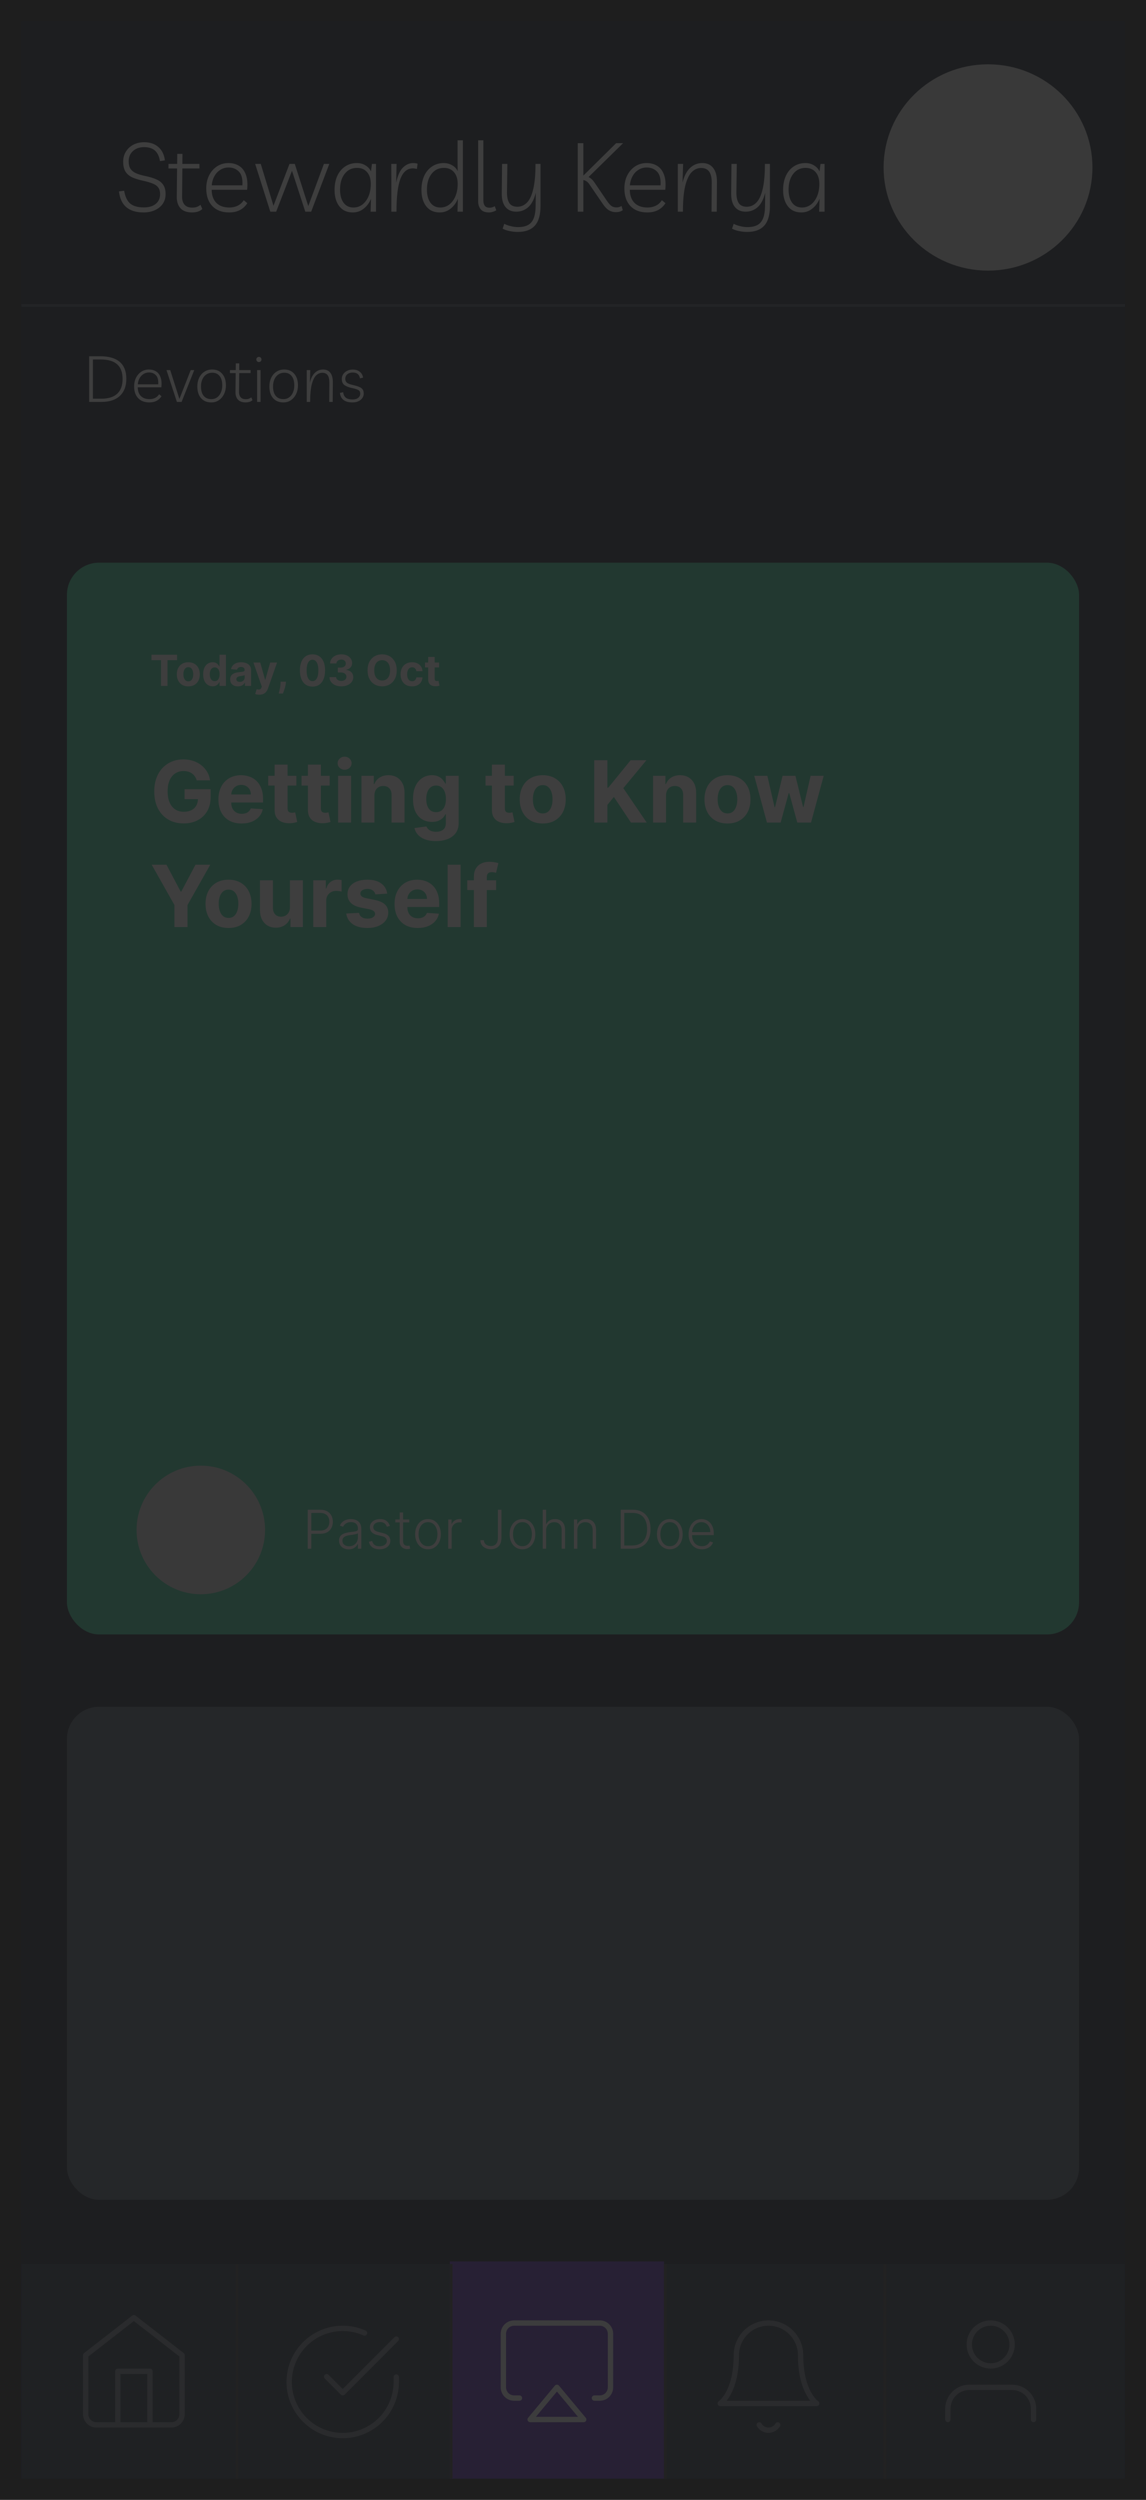 <svg width="428" height="933" viewBox="0 0 428 933" fill="none" xmlns="http://www.w3.org/2000/svg">
<rect width="428" height="933" fill="#1E1E1E"/>
<g clip-path="url(#clip0_0_1)" filter="url(#filter0_f_0_1)">
<rect width="412" height="917" transform="translate(8 8)" fill="#111827"/>
<rect x="8" y="845" width="412" height="80" fill="#1F2937"/>
<rect x="168" y="844" width="80" height="81" fill="#5B21B6"/>
<line x1="330.5" y1="845" x2="330.5" y2="925" stroke="#353535"/>
<line x1="168.5" y1="845" x2="168.5" y2="925" stroke="#353535"/>
<line x1="248.5" y1="845" x2="248.5" y2="925" stroke="#353535"/>
<line x1="88.5" y1="845" x2="88.5" y2="925" stroke="#353535"/>
<path d="M32 879L50 865L68 879V901C68 902.061 67.579 903.078 66.828 903.828C66.078 904.579 65.061 905 64 905H36C34.939 905 33.922 904.579 33.172 903.828C32.421 903.078 32 902.061 32 901V879Z" stroke="#6B7280" stroke-width="2" stroke-linecap="round" stroke-linejoin="round"/>
<path d="M44 905V885H56V905" stroke="#6B7280" stroke-width="2" stroke-linecap="round" stroke-linejoin="round"/>
<path d="M194 895H192C190.939 895 189.922 894.579 189.172 893.828C188.421 893.078 188 892.061 188 891V871C188 869.939 188.421 868.922 189.172 868.172C189.922 867.421 190.939 867 192 867H224C225.061 867 226.078 867.421 226.828 868.172C227.579 868.922 228 869.939 228 871V891C228 892.061 227.579 893.078 226.828 893.828C226.078 894.579 225.061 895 224 895H222" stroke="#F3F4F6" stroke-width="2" stroke-linecap="round" stroke-linejoin="round"/>
<path d="M208 891L218 903H198L208 891Z" stroke="#F3F4F6" stroke-width="2" stroke-linecap="round" stroke-linejoin="round"/>
<path d="M386 903V899C386 896.878 385.157 894.843 383.657 893.343C382.157 891.843 380.122 891 378 891H362C359.878 891 357.843 891.843 356.343 893.343C354.843 894.843 354 896.878 354 899V903" stroke="#6B7280" stroke-width="2" stroke-linecap="round" stroke-linejoin="round"/>
<path d="M370 883C374.418 883 378 879.418 378 875C378 870.582 374.418 867 370 867C365.582 867 362 870.582 362 875C362 879.418 365.582 883 370 883Z" stroke="#6B7280" stroke-width="2" stroke-linecap="round" stroke-linejoin="round"/>
<path d="M148 887.16V889C147.998 893.313 146.601 897.509 144.019 900.964C141.436 904.418 137.807 906.945 133.671 908.168C129.535 909.391 125.115 909.244 121.069 907.749C117.023 906.255 113.569 903.492 111.222 899.874C108.875 896.256 107.76 891.976 108.043 887.673C108.327 883.369 109.994 879.273 112.797 875.994C115.599 872.716 119.386 870.431 123.592 869.48C127.799 868.53 132.201 868.965 136.14 870.72" stroke="#6B7280" stroke-width="2" stroke-linecap="round" stroke-linejoin="round"/>
<path d="M148 873L128 893.02L122 887.02" stroke="#6B7280" stroke-width="2" stroke-linecap="round" stroke-linejoin="round"/>
<ellipse cx="369" cy="62.5" rx="39" ry="38.5" fill="#D9D9D9"/>
<path d="M53.599 79.288C50.887 79.288 48.751 78.64 47.191 77.344C45.655 76.048 44.731 74.08 44.419 71.44L46.363 71.188C46.747 73.42 47.503 75.016 48.631 75.976C49.783 76.936 51.487 77.416 53.743 77.416C55.615 77.416 57.091 76.972 58.171 76.084C59.251 75.196 59.791 73.984 59.791 72.448C59.791 71.416 59.563 70.6 59.107 70C58.675 69.376 57.991 68.884 57.055 68.524C56.143 68.14 54.979 67.792 53.563 67.48C52.075 67.168 50.755 66.772 49.603 66.292C48.475 65.812 47.587 65.104 46.939 64.168C46.315 63.232 46.003 61.948 46.003 60.316C46.003 58.924 46.339 57.688 47.011 56.608C47.683 55.504 48.607 54.64 49.783 54.016C50.983 53.392 52.339 53.08 53.851 53.08C56.011 53.08 57.763 53.668 59.107 54.844C60.475 55.996 61.303 57.664 61.591 59.848L59.755 60.136C59.443 58.336 58.807 57.016 57.847 56.176C56.887 55.336 55.543 54.916 53.815 54.916C52.087 54.916 50.695 55.408 49.639 56.392C48.583 57.352 48.055 58.636 48.055 60.244C48.055 61.396 48.283 62.32 48.739 63.016C49.219 63.712 49.915 64.264 50.827 64.672C51.763 65.08 52.903 65.416 54.247 65.68C55.951 66.04 57.355 66.472 58.459 66.976C59.587 67.48 60.427 68.164 60.979 69.028C61.555 69.868 61.843 71.008 61.843 72.448C61.843 73.816 61.495 75.016 60.799 76.048C60.103 77.056 59.131 77.848 57.883 78.424C56.659 79 55.231 79.288 53.599 79.288ZM71.746 79.288C69.802 79.288 68.35 78.76 67.39 77.704C66.454 76.648 65.998 75.244 66.022 73.492L66.13 62.872H62.926V61.18H66.166L66.202 57.436H68.146L68.11 61.18H74.482V62.872H68.11L68.002 73.348C67.978 74.62 68.278 75.628 68.902 76.372C69.526 77.116 70.498 77.488 71.818 77.488C72.394 77.488 72.922 77.416 73.402 77.272C73.882 77.104 74.374 76.828 74.878 76.444L75.562 77.992C75.106 78.448 74.53 78.784 73.834 79C73.162 79.192 72.466 79.288 71.746 79.288ZM85.597 79.288C82.909 79.288 80.809 78.496 79.297 76.912C77.785 75.328 77.029 73.132 77.029 70.324C77.029 68.476 77.389 66.844 78.109 65.428C78.829 64.012 79.813 62.896 81.061 62.08C82.309 61.264 83.737 60.856 85.345 60.856C86.881 60.856 88.213 61.216 89.341 61.936C90.469 62.656 91.297 63.748 91.825 65.212C92.377 66.676 92.533 68.548 92.293 70.828H79.045C79.093 72.988 79.693 74.632 80.845 75.76C81.997 76.888 83.617 77.452 85.705 77.452C86.785 77.452 87.781 77.236 88.693 76.804C89.629 76.372 90.409 75.676 91.033 74.716L92.365 75.832C91.645 76.96 90.709 77.824 89.557 78.424C88.429 79 87.109 79.288 85.597 79.288ZM85.381 62.512C84.205 62.512 83.161 62.812 82.249 63.412C81.337 63.988 80.605 64.78 80.053 65.788C79.501 66.796 79.177 67.924 79.081 69.172H90.529C90.673 66.796 90.241 65.092 89.233 64.06C88.225 63.028 86.941 62.512 85.381 62.512ZM120.968 61.18H122.984L116.216 79H114.02L109.052 63.736L103.148 79H100.952L95.3 61.18H97.388L102.14 76.804L108.116 61.18H110.096L115.136 76.912L120.968 61.18ZM140.427 61.18V79H138.411L138.555 74.176C137.931 75.712 137.019 76.948 135.819 77.884C134.643 78.82 133.299 79.288 131.787 79.288C130.323 79.288 129.075 78.94 128.043 78.244C127.035 77.524 126.267 76.54 125.739 75.292C125.211 74.02 124.947 72.568 124.947 70.936C124.947 68.944 125.283 67.192 125.955 65.68C126.651 64.168 127.623 62.992 128.871 62.152C130.143 61.288 131.619 60.856 133.299 60.856C134.523 60.856 135.603 61.156 136.539 61.756C137.475 62.332 138.147 63.076 138.555 63.988L138.915 61.18H140.427ZM133.335 62.656C131.415 62.656 129.879 63.4 128.727 64.888C127.575 66.352 126.999 68.308 126.999 70.756C126.999 72.844 127.443 74.488 128.331 75.688C129.219 76.864 130.443 77.452 132.003 77.452C133.251 77.452 134.367 77.08 135.351 76.336C136.335 75.568 137.103 74.524 137.655 73.204C138.207 71.86 138.483 70.348 138.483 68.668C138.483 66.796 138.027 65.332 137.115 64.276C136.203 63.196 134.943 62.656 133.335 62.656ZM155.705 63.052C155.441 62.98 155.189 62.932 154.949 62.908C154.733 62.86 154.481 62.836 154.193 62.836C152.105 62.836 150.557 64.132 149.549 66.724C148.565 69.316 148.073 73.408 148.073 79H146.165V67.588L146.129 61.18H148.109L147.965 68.2C148.517 65.512 149.369 63.616 150.521 62.512C151.673 61.408 152.933 60.856 154.301 60.856C154.613 60.856 154.913 60.88 155.201 60.928C155.513 60.952 155.765 61.012 155.957 61.108L155.705 63.052ZM172.877 52.36V79H170.861L171.005 74.176C170.381 75.712 169.469 76.948 168.269 77.884C167.093 78.82 165.749 79.288 164.237 79.288C162.773 79.288 161.525 78.94 160.493 78.244C159.485 77.524 158.717 76.54 158.189 75.292C157.661 74.02 157.397 72.568 157.397 70.936C157.397 68.944 157.733 67.192 158.405 65.68C159.101 64.168 160.073 62.992 161.321 62.152C162.593 61.288 164.069 60.856 165.749 60.856C166.853 60.856 167.873 61.12 168.809 61.648C169.745 62.152 170.453 62.896 170.933 63.88L170.897 61.18V52.36H172.877ZM165.785 62.656C163.865 62.656 162.329 63.4 161.177 64.888C160.025 66.352 159.449 68.308 159.449 70.756C159.449 72.844 159.893 74.488 160.781 75.688C161.669 76.864 162.893 77.452 164.453 77.452C165.701 77.452 166.817 77.08 167.801 76.336C168.785 75.568 169.553 74.524 170.105 73.204C170.657 71.86 170.933 70.348 170.933 68.668C170.933 66.796 170.477 65.332 169.565 64.276C168.653 63.196 167.393 62.656 165.785 62.656ZM182.646 79.288C181.23 79.288 180.198 78.904 179.55 78.136C178.902 77.368 178.578 76.372 178.578 75.148V52.36H180.522V74.824C180.522 75.664 180.702 76.324 181.062 76.804C181.422 77.284 182.022 77.524 182.862 77.524C183.246 77.524 183.606 77.464 183.942 77.344C184.278 77.224 184.554 77.092 184.77 76.948L185.346 78.46C185.01 78.7 184.59 78.892 184.086 79.036C183.606 79.204 183.126 79.288 182.646 79.288ZM193.374 86.56C192.366 86.56 191.346 86.452 190.314 86.236C189.306 86.044 188.442 85.744 187.722 85.336L188.334 83.536C189.03 83.896 189.834 84.184 190.746 84.4C191.682 84.64 192.594 84.76 193.482 84.76C195.81 84.76 197.466 84.16 198.45 82.96C199.458 81.784 199.986 79.852 200.034 77.164L200.106 71.944C199.482 74.416 198.534 76.216 197.262 77.344C195.99 78.448 194.502 79 192.798 79C191.07 79 189.726 78.412 188.766 77.236C187.83 76.06 187.374 74.392 187.398 72.232L187.506 61.18H189.486L189.342 71.908C189.342 73.612 189.642 74.92 190.242 75.832C190.866 76.72 191.862 77.164 193.23 77.164C194.574 77.164 195.75 76.66 196.758 75.652C197.79 74.644 198.582 72.976 199.134 70.648C199.71 68.296 199.998 65.14 199.998 61.18H201.87V76.876C201.87 80.212 201.162 82.66 199.746 84.22C198.354 85.78 196.23 86.56 193.374 86.56ZM215.779 79V53.44H217.867V65.536L230.107 53.44H232.699L219.811 66.076C220.675 66.484 221.467 67.24 222.187 68.344L226.579 74.824C227.299 75.88 227.911 76.576 228.415 76.912C228.919 77.248 229.543 77.416 230.287 77.416C230.935 77.416 231.547 77.236 232.123 76.876L232.591 78.424C231.943 78.928 231.079 79.18 229.999 79.18C229.063 79.18 228.211 78.952 227.443 78.496C226.675 78.04 225.907 77.248 225.139 76.12L220.063 68.704C219.487 67.864 218.755 67.36 217.867 67.192V79H215.779ZM241.761 79.288C239.073 79.288 236.973 78.496 235.461 76.912C233.949 75.328 233.193 73.132 233.193 70.324C233.193 68.476 233.553 66.844 234.273 65.428C234.993 64.012 235.977 62.896 237.225 62.08C238.473 61.264 239.901 60.856 241.509 60.856C243.045 60.856 244.377 61.216 245.505 61.936C246.633 62.656 247.461 63.748 247.989 65.212C248.541 66.676 248.697 68.548 248.457 70.828H235.209C235.257 72.988 235.857 74.632 237.009 75.76C238.161 76.888 239.781 77.452 241.869 77.452C242.949 77.452 243.945 77.236 244.857 76.804C245.793 76.372 246.573 75.676 247.197 74.716L248.529 75.832C247.809 76.96 246.873 77.824 245.721 78.424C244.593 79 243.273 79.288 241.761 79.288ZM241.545 62.512C240.369 62.512 239.325 62.812 238.413 63.412C237.501 63.988 236.769 64.78 236.217 65.788C235.665 66.796 235.341 67.924 235.245 69.172H246.693C246.837 66.796 246.405 65.092 245.397 64.06C244.389 63.028 243.105 62.512 241.545 62.512ZM253.145 79V61.18H255.125L254.909 68.164C255.509 65.716 256.445 63.892 257.717 62.692C258.989 61.468 260.513 60.856 262.289 60.856C264.065 60.856 265.421 61.468 266.357 62.692C267.317 63.916 267.785 65.692 267.761 68.02L267.689 79H265.745L265.817 68.308C265.841 66.436 265.529 65.032 264.881 64.096C264.233 63.16 263.225 62.692 261.857 62.692C260.537 62.692 259.361 63.208 258.329 64.24C257.321 65.272 256.517 66.976 255.917 69.352C255.341 71.728 255.053 74.944 255.053 79H253.145ZM279.05 86.56C278.042 86.56 277.022 86.452 275.99 86.236C274.982 86.044 274.118 85.744 273.398 85.336L274.01 83.536C274.706 83.896 275.51 84.184 276.422 84.4C277.358 84.64 278.27 84.76 279.158 84.76C281.486 84.76 283.142 84.16 284.126 82.96C285.134 81.784 285.662 79.852 285.71 77.164L285.782 71.944C285.158 74.416 284.21 76.216 282.938 77.344C281.666 78.448 280.178 79 278.474 79C276.746 79 275.402 78.412 274.442 77.236C273.506 76.06 273.05 74.392 273.074 72.232L273.182 61.18H275.162L275.018 71.908C275.018 73.612 275.318 74.92 275.918 75.832C276.542 76.72 277.538 77.164 278.906 77.164C280.25 77.164 281.426 76.66 282.434 75.652C283.466 74.644 284.258 72.976 284.81 70.648C285.386 68.296 285.674 65.14 285.674 61.18H287.546V76.876C287.546 80.212 286.838 82.66 285.422 84.22C284.03 85.78 281.906 86.56 279.05 86.56ZM307.947 61.18V79H305.931L306.075 74.176C305.451 75.712 304.539 76.948 303.339 77.884C302.163 78.82 300.819 79.288 299.307 79.288C297.843 79.288 296.595 78.94 295.563 78.244C294.555 77.524 293.787 76.54 293.259 75.292C292.731 74.02 292.467 72.568 292.467 70.936C292.467 68.944 292.803 67.192 293.475 65.68C294.171 64.168 295.143 62.992 296.391 62.152C297.663 61.288 299.139 60.856 300.819 60.856C302.043 60.856 303.123 61.156 304.059 61.756C304.995 62.332 305.667 63.076 306.075 63.988L306.435 61.18H307.947ZM300.855 62.656C298.935 62.656 297.399 63.4 296.247 64.888C295.095 66.352 294.519 68.308 294.519 70.756C294.519 72.844 294.963 74.488 295.851 75.688C296.739 76.864 297.963 77.452 299.523 77.452C300.771 77.452 301.887 77.08 302.871 76.336C303.855 75.568 304.623 74.524 305.175 73.204C305.727 71.86 306.003 70.348 306.003 68.668C306.003 66.796 305.547 65.332 304.635 64.276C303.723 63.196 302.463 62.656 300.855 62.656Z" fill="white"/>
<path d="M33.306 150V132.96H37.362C43.906 132.96 47.178 135.768 47.178 141.384C47.178 144.12 46.378 146.24 44.778 147.744C43.178 149.248 40.898 150 37.938 150H33.306ZM34.698 148.8H37.842C40.466 148.8 42.442 148.184 43.77 146.952C45.114 145.704 45.786 143.872 45.786 141.456C45.786 139.008 45.114 137.184 43.77 135.984C42.426 134.768 40.362 134.16 37.578 134.16H34.698V148.8ZM55.807 150.192C54.015 150.192 52.615 149.664 51.607 148.608C50.599 147.552 50.095 146.088 50.095 144.216C50.095 142.984 50.335 141.896 50.815 140.952C51.295 140.008 51.951 139.264 52.783 138.72C53.615 138.176 54.567 137.904 55.639 137.904C56.663 137.904 57.551 138.144 58.303 138.624C59.055 139.104 59.607 139.832 59.959 140.808C60.327 141.784 60.431 143.032 60.271 144.552H51.439C51.471 145.992 51.871 147.088 52.639 147.84C53.407 148.592 54.487 148.968 55.879 148.968C56.599 148.968 57.263 148.824 57.871 148.536C58.495 148.248 59.015 147.784 59.431 147.144L60.319 147.888C59.839 148.64 59.215 149.216 58.447 149.616C57.695 150 56.815 150.192 55.807 150.192ZM55.663 139.008C54.879 139.008 54.183 139.208 53.575 139.608C52.967 139.992 52.479 140.52 52.111 141.192C51.743 141.864 51.527 142.616 51.463 143.448H59.095C59.191 141.864 58.903 140.728 58.231 140.04C57.559 139.352 56.703 139.008 55.663 139.008ZM71.227 138.12H72.547L67.819 150H66.067L62.179 138.12H63.571L67.003 148.896L71.227 138.12ZM79.241 137.904C80.825 137.904 82.073 138.44 82.985 139.512C83.913 140.568 84.377 142.008 84.377 143.832C84.377 145.032 84.145 146.112 83.681 147.072C83.217 148.032 82.577 148.792 81.761 149.352C80.945 149.912 80.009 150.192 78.953 150.192C77.305 150.192 76.017 149.664 75.089 148.608C74.161 147.536 73.697 146.08 73.697 144.24C73.697 143.04 73.921 141.96 74.369 141C74.833 140.04 75.481 139.288 76.313 138.744C77.145 138.184 78.121 137.904 79.241 137.904ZM78.953 148.968C79.753 148.968 80.457 148.752 81.065 148.32C81.673 147.888 82.145 147.288 82.481 146.52C82.833 145.736 83.009 144.84 83.009 143.832C83.009 142.312 82.673 141.144 82.001 140.328C81.345 139.512 80.433 139.104 79.265 139.104C78.417 139.104 77.673 139.328 77.033 139.776C76.409 140.208 75.921 140.816 75.569 141.6C75.233 142.368 75.065 143.248 75.065 144.24C75.065 145.76 75.401 146.928 76.073 147.744C76.761 148.56 77.721 148.968 78.953 148.968ZM91.761 150.192C90.465 150.192 89.497 149.84 88.857 149.136C88.233 148.432 87.929 147.496 87.945 146.328L88.017 139.248H85.881V138.12H88.041L88.065 135.624H89.361L89.337 138.12H93.585V139.248H89.337L89.265 146.232C89.249 147.08 89.449 147.752 89.865 148.248C90.281 148.744 90.929 148.992 91.809 148.992C92.193 148.992 92.545 148.944 92.865 148.848C93.185 148.736 93.513 148.552 93.849 148.296L94.305 149.328C94.001 149.632 93.617 149.856 93.153 150C92.705 150.128 92.241 150.192 91.761 150.192ZM97.317 138.12V150H96.021V138.12H97.317ZM96.693 135.12C96.405 135.12 96.173 135.024 95.997 134.832C95.821 134.64 95.733 134.416 95.733 134.16C95.733 133.904 95.821 133.68 95.997 133.488C96.189 133.296 96.421 133.2 96.693 133.2C96.997 133.2 97.229 133.296 97.389 133.488C97.565 133.68 97.653 133.904 97.653 134.16C97.653 134.416 97.565 134.64 97.389 134.832C97.229 135.024 96.997 135.12 96.693 135.12ZM106.147 137.904C107.731 137.904 108.979 138.44 109.891 139.512C110.819 140.568 111.283 142.008 111.283 143.832C111.283 145.032 111.051 146.112 110.587 147.072C110.123 148.032 109.483 148.792 108.667 149.352C107.851 149.912 106.915 150.192 105.859 150.192C104.211 150.192 102.923 149.664 101.995 148.608C101.067 147.536 100.603 146.08 100.603 144.24C100.603 143.04 100.827 141.96 101.275 141C101.739 140.04 102.387 139.288 103.219 138.744C104.051 138.184 105.027 137.904 106.147 137.904ZM105.859 148.968C106.659 148.968 107.363 148.752 107.971 148.32C108.579 147.888 109.051 147.288 109.387 146.52C109.739 145.736 109.915 144.84 109.915 143.832C109.915 142.312 109.579 141.144 108.907 140.328C108.251 139.512 107.339 139.104 106.171 139.104C105.323 139.104 104.579 139.328 103.939 139.776C103.315 140.208 102.827 140.816 102.475 141.6C102.139 142.368 101.971 143.248 101.971 144.24C101.971 145.76 102.307 146.928 102.979 147.744C103.667 148.56 104.627 148.968 105.859 148.968ZM114.56 150V138.12H115.88L115.736 142.776C116.136 141.144 116.76 139.928 117.608 139.128C118.456 138.312 119.472 137.904 120.656 137.904C121.84 137.904 122.744 138.312 123.368 139.128C124.008 139.944 124.32 141.128 124.304 142.68L124.256 150H122.96L123.008 142.872C123.024 141.624 122.816 140.688 122.384 140.064C121.952 139.44 121.28 139.128 120.368 139.128C119.488 139.128 118.704 139.472 118.016 140.16C117.344 140.848 116.808 141.984 116.408 143.568C116.024 145.152 115.832 147.296 115.832 150H114.56ZM131.662 150.192C130.206 150.192 129.086 149.888 128.302 149.28C127.518 148.672 127.07 147.792 126.958 146.64L128.158 146.376C128.27 147.304 128.606 147.992 129.166 148.44C129.726 148.872 130.558 149.088 131.662 149.088C132.59 149.088 133.302 148.88 133.798 148.464C134.294 148.048 134.542 147.52 134.542 146.88C134.542 146.272 134.294 145.832 133.798 145.56C133.318 145.288 132.566 145.048 131.542 144.84C130.326 144.584 129.374 144.224 128.686 143.76C127.998 143.28 127.654 142.496 127.654 141.408C127.654 140.752 127.83 140.168 128.182 139.656C128.534 139.128 129.014 138.712 129.622 138.408C130.23 138.088 130.934 137.928 131.734 137.928C132.79 137.928 133.654 138.192 134.326 138.72C135.014 139.232 135.438 139.968 135.598 140.928L134.446 141.216C134.206 139.76 133.302 139.032 131.734 139.032C130.902 139.032 130.23 139.248 129.718 139.68C129.206 140.112 128.95 140.68 128.95 141.384C128.95 142.04 129.174 142.536 129.622 142.872C130.086 143.208 130.846 143.488 131.902 143.712C132.766 143.904 133.486 144.12 134.062 144.36C134.654 144.584 135.094 144.888 135.382 145.272C135.686 145.656 135.838 146.176 135.838 146.832C135.854 147.456 135.686 148.024 135.334 148.536C134.982 149.048 134.486 149.456 133.846 149.76C133.222 150.048 132.494 150.192 131.662 150.192Z" fill="white"/>
<rect x="25" y="210" width="378" height="400" rx="12" fill="#34D399"/>
<rect x="25" y="637" width="378" height="184" rx="12" fill="#4B5563"/>
<path d="M56.568 246.392V244.364H66.125V246.392H62.562V256H60.131V246.392H56.568ZM70.331 256.17C69.448 256.17 68.685 255.983 68.041 255.608C67.401 255.229 66.907 254.703 66.558 254.028C66.21 253.35 66.035 252.564 66.035 251.67C66.035 250.769 66.21 249.981 66.558 249.307C66.907 248.629 67.401 248.102 68.041 247.727C68.685 247.348 69.448 247.159 70.331 247.159C71.213 247.159 71.975 247.348 72.615 247.727C73.259 248.102 73.755 248.629 74.104 249.307C74.452 249.981 74.626 250.769 74.626 251.67C74.626 252.564 74.452 253.35 74.104 254.028C73.755 254.703 73.259 255.229 72.615 255.608C71.975 255.983 71.213 256.17 70.331 256.17ZM70.342 254.295C70.744 254.295 71.079 254.182 71.348 253.955C71.617 253.723 71.82 253.409 71.956 253.011C72.096 252.614 72.166 252.161 72.166 251.653C72.166 251.146 72.096 250.693 71.956 250.295C71.82 249.898 71.617 249.583 71.348 249.352C71.079 249.121 70.744 249.006 70.342 249.006C69.937 249.006 69.596 249.121 69.32 249.352C69.047 249.583 68.84 249.898 68.7 250.295C68.564 250.693 68.496 251.146 68.496 251.653C68.496 252.161 68.564 252.614 68.7 253.011C68.84 253.409 69.047 253.723 69.32 253.955C69.596 254.182 69.937 254.295 70.342 254.295ZM79.416 256.142C78.753 256.142 78.153 255.972 77.615 255.631C77.081 255.286 76.657 254.78 76.342 254.114C76.032 253.443 75.876 252.621 75.876 251.648C75.876 250.648 76.037 249.816 76.359 249.153C76.681 248.487 77.109 247.989 77.644 247.659C78.181 247.326 78.77 247.159 79.41 247.159C79.899 247.159 80.306 247.242 80.632 247.409C80.962 247.572 81.227 247.777 81.428 248.023C81.632 248.265 81.787 248.504 81.894 248.739H81.967V244.364H84.382V256H81.996V254.602H81.894C81.78 254.845 81.619 255.085 81.41 255.324C81.206 255.559 80.939 255.754 80.609 255.909C80.284 256.064 79.886 256.142 79.416 256.142ZM80.183 254.216C80.573 254.216 80.903 254.11 81.172 253.898C81.445 253.682 81.653 253.381 81.797 252.994C81.945 252.608 82.019 252.155 82.019 251.636C82.019 251.117 81.947 250.667 81.803 250.284C81.659 249.902 81.45 249.606 81.178 249.398C80.905 249.189 80.573 249.085 80.183 249.085C79.785 249.085 79.45 249.193 79.178 249.409C78.905 249.625 78.698 249.924 78.558 250.307C78.418 250.689 78.348 251.133 78.348 251.636C78.348 252.144 78.418 252.593 78.558 252.983C78.702 253.369 78.909 253.672 79.178 253.892C79.45 254.108 79.785 254.216 80.183 254.216ZM88.861 256.165C88.304 256.165 87.808 256.068 87.372 255.875C86.937 255.678 86.592 255.388 86.338 255.006C86.088 254.619 85.963 254.138 85.963 253.562C85.963 253.078 86.052 252.67 86.23 252.341C86.408 252.011 86.651 251.746 86.957 251.545C87.264 251.345 87.613 251.193 88.003 251.091C88.397 250.989 88.81 250.917 89.242 250.875C89.749 250.822 90.158 250.773 90.469 250.727C90.779 250.678 91.005 250.606 91.145 250.511C91.285 250.417 91.355 250.277 91.355 250.091V250.057C91.355 249.697 91.242 249.419 91.014 249.222C90.791 249.025 90.472 248.926 90.06 248.926C89.624 248.926 89.278 249.023 89.02 249.216C88.762 249.405 88.592 249.644 88.508 249.932L86.27 249.75C86.383 249.22 86.607 248.761 86.94 248.375C87.274 247.985 87.704 247.686 88.23 247.477C88.76 247.265 89.374 247.159 90.071 247.159C90.556 247.159 91.02 247.216 91.463 247.33C91.91 247.443 92.306 247.619 92.651 247.858C92.999 248.097 93.274 248.403 93.474 248.778C93.675 249.15 93.776 249.595 93.776 250.114V256H91.48V254.79H91.412C91.272 255.062 91.084 255.303 90.849 255.511C90.615 255.716 90.332 255.877 90.003 255.994C89.673 256.108 89.293 256.165 88.861 256.165ZM89.554 254.494C89.91 254.494 90.224 254.424 90.497 254.284C90.77 254.14 90.984 253.947 91.139 253.705C91.294 253.462 91.372 253.187 91.372 252.881V251.955C91.296 252.004 91.192 252.049 91.06 252.091C90.931 252.129 90.785 252.165 90.622 252.199C90.459 252.229 90.296 252.258 90.133 252.284C89.971 252.307 89.823 252.328 89.69 252.347C89.406 252.388 89.158 252.455 88.946 252.545C88.734 252.636 88.569 252.759 88.452 252.915C88.334 253.066 88.276 253.256 88.276 253.483C88.276 253.812 88.395 254.064 88.633 254.239C88.876 254.409 89.183 254.494 89.554 254.494ZM96.835 259.273C96.528 259.273 96.24 259.248 95.972 259.199C95.706 259.153 95.487 259.095 95.312 259.023L95.858 257.216C96.142 257.303 96.398 257.35 96.625 257.358C96.856 257.366 97.055 257.313 97.222 257.199C97.392 257.085 97.53 256.892 97.636 256.619L97.778 256.25L94.648 247.273H97.193L99 253.682H99.091L100.915 247.273H103.477L100.085 256.943C99.922 257.413 99.701 257.822 99.421 258.17C99.144 258.523 98.794 258.794 98.369 258.983C97.945 259.176 97.434 259.273 96.835 259.273ZM106.8 254.409L106.737 255.034C106.688 255.534 106.593 256.032 106.453 256.528C106.317 257.028 106.173 257.481 106.021 257.886C105.874 258.292 105.754 258.61 105.663 258.841H104.095C104.152 258.617 104.23 258.305 104.328 257.903C104.427 257.506 104.519 257.059 104.607 256.562C104.694 256.066 104.749 255.561 104.771 255.045L104.8 254.409H106.8ZM116.709 256.256C115.732 256.252 114.891 256.011 114.186 255.534C113.485 255.057 112.946 254.366 112.567 253.46C112.192 252.555 112.006 251.466 112.01 250.193C112.01 248.924 112.197 247.843 112.572 246.949C112.951 246.055 113.491 245.375 114.192 244.909C114.896 244.439 115.735 244.205 116.709 244.205C117.682 244.205 118.519 244.439 119.22 244.909C119.925 245.379 120.466 246.061 120.845 246.955C121.224 247.845 121.411 248.924 121.408 250.193C121.408 251.47 121.218 252.561 120.839 253.466C120.464 254.371 119.927 255.062 119.226 255.54C118.525 256.017 117.686 256.256 116.709 256.256ZM116.709 254.216C117.375 254.216 117.908 253.881 118.305 253.21C118.703 252.54 118.9 251.534 118.896 250.193C118.896 249.311 118.805 248.576 118.624 247.989C118.446 247.402 118.192 246.96 117.862 246.665C117.536 246.369 117.152 246.222 116.709 246.222C116.046 246.222 115.516 246.553 115.118 247.216C114.72 247.879 114.519 248.871 114.516 250.193C114.516 251.087 114.605 251.833 114.783 252.432C114.964 253.027 115.22 253.473 115.55 253.773C115.879 254.068 116.266 254.216 116.709 254.216ZM127.463 256.159C126.615 256.159 125.859 256.013 125.196 255.722C124.537 255.426 124.016 255.021 123.634 254.506C123.255 253.987 123.06 253.388 123.048 252.71H125.526C125.541 252.994 125.634 253.244 125.804 253.46C125.978 253.672 126.209 253.837 126.497 253.955C126.785 254.072 127.109 254.131 127.469 254.131C127.844 254.131 128.175 254.064 128.463 253.932C128.751 253.799 128.976 253.616 129.139 253.381C129.302 253.146 129.384 252.875 129.384 252.568C129.384 252.258 129.296 251.983 129.122 251.744C128.952 251.502 128.705 251.312 128.384 251.176C128.065 251.04 127.687 250.972 127.247 250.972H126.162V249.165H127.247C127.618 249.165 127.946 249.1 128.23 248.972C128.518 248.843 128.741 248.665 128.901 248.438C129.06 248.206 129.139 247.938 129.139 247.631C129.139 247.339 129.069 247.083 128.929 246.864C128.793 246.64 128.599 246.466 128.349 246.341C128.103 246.216 127.815 246.153 127.486 246.153C127.152 246.153 126.848 246.214 126.571 246.335C126.295 246.453 126.073 246.621 125.906 246.841C125.74 247.061 125.651 247.318 125.639 247.614H123.281C123.293 246.943 123.484 246.352 123.855 245.841C124.226 245.33 124.726 244.93 125.355 244.642C125.988 244.35 126.702 244.205 127.497 244.205C128.3 244.205 129.003 244.35 129.605 244.642C130.207 244.934 130.675 245.328 131.009 245.824C131.346 246.316 131.512 246.869 131.509 247.483C131.512 248.134 131.31 248.678 130.901 249.114C130.495 249.549 129.967 249.826 129.315 249.943V250.034C130.171 250.144 130.823 250.441 131.27 250.926C131.721 251.407 131.944 252.009 131.94 252.733C131.944 253.396 131.753 253.985 131.366 254.5C130.984 255.015 130.455 255.42 129.781 255.716C129.107 256.011 128.334 256.159 127.463 256.159ZM148.173 250.182C148.173 251.451 147.933 252.53 147.452 253.42C146.974 254.311 146.323 254.991 145.497 255.46C144.675 255.926 143.751 256.159 142.724 256.159C141.69 256.159 140.762 255.924 139.94 255.455C139.118 254.985 138.469 254.305 137.991 253.415C137.514 252.525 137.276 251.447 137.276 250.182C137.276 248.913 137.514 247.833 137.991 246.943C138.469 246.053 139.118 245.375 139.94 244.909C140.762 244.439 141.69 244.205 142.724 244.205C143.751 244.205 144.675 244.439 145.497 244.909C146.323 245.375 146.974 246.053 147.452 246.943C147.933 247.833 148.173 248.913 148.173 250.182ZM145.679 250.182C145.679 249.36 145.556 248.667 145.31 248.102C145.067 247.538 144.724 247.11 144.281 246.818C143.838 246.527 143.319 246.381 142.724 246.381C142.13 246.381 141.611 246.527 141.168 246.818C140.724 247.11 140.38 247.538 140.134 248.102C139.891 248.667 139.77 249.36 139.77 250.182C139.77 251.004 139.891 251.697 140.134 252.261C140.38 252.826 140.724 253.254 141.168 253.545C141.611 253.837 142.13 253.983 142.724 253.983C143.319 253.983 143.838 253.837 144.281 253.545C144.724 253.254 145.067 252.826 145.31 252.261C145.556 251.697 145.679 251.004 145.679 250.182ZM153.893 256.17C153 256.17 152.231 255.981 151.587 255.602C150.946 255.22 150.454 254.689 150.109 254.011C149.768 253.333 149.598 252.553 149.598 251.67C149.598 250.777 149.77 249.992 150.115 249.318C150.464 248.64 150.958 248.112 151.598 247.733C152.238 247.35 153 247.159 153.882 247.159C154.643 247.159 155.31 247.297 155.882 247.574C156.454 247.85 156.907 248.239 157.24 248.739C157.573 249.239 157.757 249.826 157.791 250.5H155.507C155.443 250.064 155.272 249.714 154.996 249.449C154.723 249.18 154.365 249.045 153.922 249.045C153.547 249.045 153.219 249.148 152.939 249.352C152.662 249.553 152.446 249.847 152.291 250.233C152.136 250.619 152.058 251.087 152.058 251.636C152.058 252.193 152.134 252.667 152.286 253.057C152.441 253.447 152.659 253.744 152.939 253.949C153.219 254.153 153.547 254.256 153.922 254.256C154.198 254.256 154.446 254.199 154.666 254.085C154.89 253.972 155.073 253.807 155.217 253.591C155.365 253.371 155.462 253.108 155.507 252.801H157.791C157.753 253.468 157.571 254.055 157.246 254.562C156.924 255.066 156.479 255.46 155.911 255.744C155.342 256.028 154.67 256.17 153.893 256.17ZM163.983 247.273V249.091H158.727V247.273H163.983ZM159.92 245.182H162.341V253.318C162.341 253.542 162.375 253.716 162.443 253.841C162.511 253.962 162.606 254.047 162.727 254.097C162.852 254.146 162.996 254.17 163.159 254.17C163.273 254.17 163.386 254.161 163.5 254.142C163.614 254.119 163.701 254.102 163.761 254.091L164.142 255.892C164.021 255.93 163.85 255.973 163.631 256.023C163.411 256.076 163.144 256.108 162.83 256.119C162.246 256.142 161.735 256.064 161.295 255.886C160.86 255.708 160.521 255.432 160.278 255.057C160.036 254.682 159.917 254.208 159.92 253.636V245.182Z" fill="white"/>
<path d="M114.932 578V563.455H119.626C120.659 563.455 121.52 563.653 122.212 564.051C122.908 564.444 123.431 564.979 123.781 565.656C124.136 566.333 124.314 567.096 124.314 567.943C124.314 568.791 124.139 569.555 123.788 570.237C123.438 570.914 122.917 571.452 122.226 571.849C121.535 572.242 120.675 572.439 119.648 572.439H115.955V571.246H119.612C120.375 571.246 121.007 571.104 121.509 570.82C122.01 570.531 122.384 570.138 122.631 569.641C122.882 569.143 123.007 568.578 123.007 567.943C123.007 567.309 122.882 566.743 122.631 566.246C122.384 565.749 122.008 565.358 121.501 565.074C121 564.79 120.363 564.648 119.591 564.648H116.26V578H114.932ZM130.216 578.249C129.558 578.249 128.956 578.121 128.412 577.865C127.867 577.605 127.434 577.231 127.112 576.743C126.79 576.25 126.629 575.654 126.629 574.953C126.629 574.413 126.731 573.959 126.935 573.589C127.138 573.22 127.427 572.917 127.801 572.68C128.175 572.444 128.618 572.257 129.129 572.119C129.641 571.982 130.204 571.875 130.82 571.8C131.43 571.724 131.946 571.658 132.368 571.601C132.794 571.544 133.118 571.454 133.341 571.331C133.563 571.208 133.675 571.009 133.675 570.734V570.479C133.675 569.735 133.452 569.151 133.007 568.724C132.567 568.294 131.932 568.078 131.104 568.078C130.318 568.078 129.676 568.251 129.179 568.597C128.687 568.942 128.341 569.349 128.142 569.818L126.942 569.385C127.188 568.788 127.529 568.312 127.964 567.957C128.4 567.598 128.888 567.339 129.428 567.183C129.967 567.022 130.514 566.942 131.068 566.942C131.485 566.942 131.918 566.996 132.368 567.105C132.822 567.214 133.244 567.403 133.632 567.673C134.02 567.938 134.335 568.31 134.577 568.788C134.818 569.262 134.939 569.863 134.939 570.592V578H133.675V576.274H133.597C133.445 576.596 133.22 576.909 132.922 577.212C132.624 577.515 132.25 577.763 131.8 577.957C131.35 578.152 130.822 578.249 130.216 578.249ZM130.386 577.091C131.059 577.091 131.641 576.942 132.134 576.643C132.626 576.345 133.005 575.95 133.27 575.457C133.54 574.96 133.675 574.413 133.675 573.817V572.24C133.58 572.33 133.421 572.411 133.199 572.482C132.981 572.553 132.728 572.616 132.439 572.673C132.155 572.725 131.871 572.77 131.587 572.808C131.303 572.846 131.047 572.879 130.82 572.908C130.204 572.983 129.679 573.102 129.243 573.263C128.807 573.424 128.473 573.646 128.241 573.93C128.009 574.21 127.893 574.57 127.893 575.01C127.893 575.673 128.13 576.187 128.604 576.551C129.077 576.911 129.671 577.091 130.386 577.091ZM145.631 569.484L144.474 569.811C144.36 569.484 144.199 569.188 143.991 568.923C143.782 568.658 143.51 568.447 143.174 568.291C142.843 568.135 142.431 568.057 141.938 568.057C141.2 568.057 140.594 568.232 140.12 568.582C139.647 568.933 139.41 569.385 139.41 569.939C139.41 570.408 139.571 570.789 139.893 571.082C140.219 571.371 140.721 571.601 141.398 571.771L143.046 572.176C143.96 572.399 144.644 572.751 145.099 573.234C145.558 573.717 145.788 574.323 145.788 575.053C145.788 575.668 145.617 576.215 145.276 576.693C144.935 577.171 144.46 577.548 143.849 577.822C143.243 578.092 142.54 578.227 141.739 578.227C140.674 578.227 139.796 577.988 139.104 577.51C138.413 577.027 137.97 576.331 137.776 575.422L138.991 575.124C139.147 575.772 139.452 576.262 139.907 576.594C140.366 576.925 140.97 577.091 141.718 577.091C142.556 577.091 143.226 576.904 143.728 576.53C144.23 576.151 144.481 575.678 144.481 575.109C144.481 574.669 144.334 574.3 144.04 574.001C143.747 573.698 143.302 573.476 142.705 573.334L140.923 572.908C139.976 572.68 139.275 572.321 138.82 571.828C138.366 571.336 138.138 570.725 138.138 569.996C138.138 569.394 138.302 568.866 138.629 568.412C138.955 567.953 139.405 567.593 139.978 567.332C140.551 567.072 141.204 566.942 141.938 566.942C142.937 566.942 143.735 567.169 144.332 567.624C144.933 568.073 145.366 568.694 145.631 569.484ZM152.853 567.091V568.192H147.647V567.091H152.853ZM149.273 564.477H150.544V575.152C150.544 575.607 150.623 575.964 150.779 576.224C150.935 576.48 151.139 576.662 151.39 576.771C151.641 576.875 151.908 576.928 152.192 576.928C152.358 576.928 152.5 576.918 152.618 576.899C152.737 576.875 152.841 576.852 152.931 576.828L153.201 577.972C153.078 578.019 152.926 578.062 152.746 578.099C152.566 578.142 152.344 578.163 152.078 578.163C151.614 578.163 151.167 578.062 150.736 577.858C150.31 577.654 149.96 577.351 149.685 576.949C149.41 576.546 149.273 576.047 149.273 575.45V564.477ZM159.847 578.227C158.904 578.227 158.071 577.988 157.347 577.51C156.627 577.032 156.063 576.371 155.656 575.528C155.249 574.681 155.045 573.703 155.045 572.595C155.045 571.478 155.249 570.495 155.656 569.648C156.063 568.795 156.627 568.133 157.347 567.659C158.071 567.181 158.904 566.942 159.847 566.942C160.789 566.942 161.62 567.181 162.339 567.659C163.059 568.137 163.623 568.8 164.03 569.648C164.442 570.495 164.648 571.478 164.648 572.595C164.648 573.703 164.444 574.681 164.037 575.528C163.63 576.371 163.064 577.032 162.339 577.51C161.62 577.988 160.789 578.227 159.847 578.227ZM159.847 577.07C160.604 577.07 161.246 576.866 161.771 576.459C162.297 576.052 162.695 575.509 162.964 574.832C163.239 574.155 163.376 573.41 163.376 572.595C163.376 571.781 163.239 571.033 162.964 570.351C162.695 569.669 162.297 569.122 161.771 568.71C161.246 568.298 160.604 568.092 159.847 568.092C159.094 568.092 158.452 568.298 157.922 568.71C157.396 569.122 156.996 569.669 156.722 570.351C156.452 571.033 156.317 571.781 156.317 572.595C156.317 573.41 156.452 574.155 156.722 574.832C156.996 575.509 157.396 576.052 157.922 576.459C158.447 576.866 159.089 577.07 159.847 577.07ZM167.423 578V567.091H168.652V568.767H168.744C168.962 568.218 169.341 567.775 169.88 567.439C170.425 567.098 171.04 566.928 171.727 566.928C171.831 566.928 171.947 566.93 172.075 566.935C172.203 566.939 172.309 566.944 172.395 566.949V568.234C172.338 568.225 172.238 568.211 172.096 568.192C171.954 568.173 171.8 568.163 171.635 568.163C171.066 568.163 170.56 568.284 170.115 568.526C169.674 568.762 169.326 569.091 169.071 569.513C168.815 569.934 168.687 570.415 168.687 570.955V578H167.423ZM185.951 563.455H187.279V573.945C187.274 574.892 187.104 575.682 186.768 576.317C186.432 576.946 185.968 577.418 185.376 577.73C184.784 578.043 184.104 578.199 183.337 578.199C182.585 578.199 181.912 578.059 181.32 577.78C180.728 577.5 180.262 577.107 179.921 576.601C179.585 576.094 179.417 575.5 179.417 574.818H180.724C180.724 575.249 180.837 575.63 181.065 575.962C181.292 576.288 181.602 576.544 181.995 576.729C182.393 576.913 182.84 577.006 183.337 577.006C183.853 577.006 184.306 576.897 184.694 576.679C185.087 576.461 185.395 576.127 185.617 575.678C185.84 575.223 185.951 574.645 185.951 573.945V563.455ZM195.12 578.227C194.178 578.227 193.344 577.988 192.62 577.51C191.9 577.032 191.337 576.371 190.93 575.528C190.522 574.681 190.319 573.703 190.319 572.595C190.319 571.478 190.522 570.495 190.93 569.648C191.337 568.795 191.9 568.133 192.62 567.659C193.344 567.181 194.178 566.942 195.12 566.942C196.062 566.942 196.893 567.181 197.613 567.659C198.333 568.137 198.896 568.8 199.303 569.648C199.715 570.495 199.921 571.478 199.921 572.595C199.921 573.703 199.718 574.681 199.31 575.528C198.903 576.371 198.337 577.032 197.613 577.51C196.893 577.988 196.062 578.227 195.12 578.227ZM195.12 577.07C195.878 577.07 196.519 576.866 197.045 576.459C197.57 576.052 197.968 575.509 198.238 574.832C198.513 574.155 198.65 573.41 198.65 572.595C198.65 571.781 198.513 571.033 198.238 570.351C197.968 569.669 197.57 569.122 197.045 568.71C196.519 568.298 195.878 568.092 195.12 568.092C194.367 568.092 193.726 568.298 193.195 568.71C192.67 569.122 192.27 569.669 191.995 570.351C191.725 571.033 191.59 571.781 191.59 572.595C191.59 573.41 191.725 574.155 191.995 574.832C192.27 575.509 192.67 576.052 193.195 576.459C193.721 576.866 194.362 577.07 195.12 577.07ZM203.961 571.182V578H202.696V563.455H203.961V568.803H204.074C204.33 568.239 204.725 567.789 205.26 567.453C205.8 567.117 206.482 566.949 207.306 566.949C208.044 566.949 208.693 567.1 209.252 567.403C209.81 567.706 210.246 568.154 210.559 568.746C210.871 569.338 211.027 570.067 211.027 570.933V578H209.756V571.011C209.756 570.112 209.505 569.404 209.003 568.888C208.506 568.367 207.834 568.107 206.986 568.107C206.404 568.107 205.885 568.23 205.431 568.476C204.976 568.722 204.616 569.077 204.351 569.541C204.091 570 203.961 570.547 203.961 571.182ZM215.621 571.182V578H214.357V567.091H215.585V568.803H215.699C215.955 568.244 216.352 567.796 216.892 567.46C217.437 567.119 218.109 566.949 218.909 566.949C219.643 566.949 220.287 567.103 220.841 567.411C221.4 567.714 221.833 568.161 222.141 568.753C222.453 569.345 222.609 570.071 222.609 570.933V578H221.345V571.011C221.345 570.116 221.094 569.409 220.592 568.888C220.095 568.367 219.428 568.107 218.589 568.107C218.017 568.107 217.508 568.23 217.062 568.476C216.617 568.722 216.265 569.077 216.004 569.541C215.749 570 215.621 570.547 215.621 571.182ZM236.088 578H231.826V563.455H236.343C237.731 563.455 238.917 563.743 239.902 564.321C240.891 564.899 241.649 565.727 242.174 566.807C242.7 567.886 242.963 569.181 242.963 570.692C242.963 572.216 242.693 573.526 242.153 574.619C241.618 575.708 240.837 576.544 239.809 577.126C238.787 577.709 237.546 578 236.088 578ZM233.154 576.807H236.01C237.26 576.807 238.306 576.561 239.149 576.068C239.992 575.576 240.624 574.873 241.045 573.959C241.467 573.045 241.677 571.956 241.677 570.692C241.672 569.437 241.464 568.357 241.052 567.453C240.645 566.549 240.039 565.855 239.234 565.372C238.434 564.889 237.444 564.648 236.265 564.648H233.154V576.807ZM250.159 578.227C249.217 578.227 248.384 577.988 247.659 577.51C246.939 577.032 246.376 576.371 245.969 575.528C245.562 574.681 245.358 573.703 245.358 572.595C245.358 571.478 245.562 570.495 245.969 569.648C246.376 568.795 246.939 568.133 247.659 567.659C248.384 567.181 249.217 566.942 250.159 566.942C251.101 566.942 251.932 567.181 252.652 567.659C253.372 568.137 253.935 568.8 254.342 569.648C254.754 570.495 254.96 571.478 254.96 572.595C254.96 573.703 254.757 574.681 254.349 575.528C253.942 576.371 253.376 577.032 252.652 577.51C251.932 577.988 251.101 578.227 250.159 578.227ZM250.159 577.07C250.917 577.07 251.558 576.866 252.084 576.459C252.609 576.052 253.007 575.509 253.277 574.832C253.552 574.155 253.689 573.41 253.689 572.595C253.689 571.781 253.552 571.033 253.277 570.351C253.007 569.669 252.609 569.122 252.084 568.71C251.558 568.298 250.917 568.092 250.159 568.092C249.406 568.092 248.765 568.298 248.234 568.71C247.709 569.122 247.309 569.669 247.034 570.351C246.764 571.033 246.629 571.781 246.629 572.595C246.629 573.41 246.764 574.155 247.034 574.832C247.309 575.509 247.709 576.052 248.234 576.459C248.76 576.866 249.402 577.07 250.159 577.07ZM262.146 578.227C261.128 578.227 260.247 577.991 259.504 577.517C258.761 577.039 258.185 576.378 257.778 575.536C257.376 574.688 257.174 573.713 257.174 572.609C257.174 571.511 257.376 570.536 257.778 569.683C258.185 568.826 258.746 568.156 259.461 567.673C260.181 567.186 261.012 566.942 261.954 566.942C262.546 566.942 263.117 567.051 263.666 567.268C264.215 567.482 264.708 567.811 265.143 568.256C265.583 568.696 265.931 569.252 266.187 569.925C266.443 570.592 266.571 571.383 266.571 572.297V572.922H258.048V571.807H265.278C265.278 571.106 265.136 570.476 264.852 569.918C264.573 569.354 264.182 568.909 263.68 568.582C263.183 568.256 262.608 568.092 261.954 568.092C261.263 568.092 260.654 568.277 260.129 568.646C259.603 569.016 259.191 569.503 258.893 570.109C258.6 570.715 258.45 571.378 258.446 572.098V572.766C258.446 573.632 258.595 574.39 258.893 575.038C259.196 575.682 259.625 576.182 260.179 576.537C260.733 576.892 261.388 577.07 262.146 577.07C262.662 577.07 263.114 576.989 263.502 576.828C263.895 576.667 264.225 576.452 264.49 576.182C264.76 575.907 264.963 575.607 265.1 575.28L266.301 575.67C266.135 576.13 265.863 576.554 265.484 576.942C265.11 577.33 264.641 577.643 264.078 577.879C263.519 578.111 262.875 578.227 262.146 578.227Z" fill="white"/>
<path d="M73.454 291.25C73.296 290.697 73.072 290.208 72.784 289.784C72.496 289.352 72.144 288.989 71.727 288.693C71.318 288.39 70.849 288.159 70.318 288C69.796 287.841 69.216 287.761 68.579 287.761C67.39 287.761 66.345 288.057 65.443 288.648C64.549 289.239 63.852 290.098 63.352 291.227C62.852 292.348 62.602 293.72 62.602 295.341C62.602 296.962 62.849 298.341 63.341 299.477C63.833 300.614 64.53 301.481 65.432 302.08C66.333 302.67 67.398 302.966 68.625 302.966C69.739 302.966 70.689 302.769 71.477 302.375C72.273 301.973 72.879 301.409 73.296 300.682C73.72 299.955 73.932 299.095 73.932 298.102L74.932 298.25H68.932V294.545H78.671V297.477C78.671 299.523 78.239 301.28 77.375 302.75C76.511 304.212 75.322 305.341 73.807 306.136C72.292 306.924 70.557 307.318 68.602 307.318C66.421 307.318 64.504 306.837 62.852 305.875C61.201 304.905 59.913 303.53 58.989 301.75C58.072 299.962 57.614 297.841 57.614 295.386C57.614 293.5 57.886 291.818 58.432 290.341C58.985 288.856 59.758 287.598 60.75 286.568C61.742 285.538 62.898 284.754 64.216 284.216C65.534 283.678 66.962 283.409 68.5 283.409C69.818 283.409 71.046 283.602 72.182 283.989C73.318 284.367 74.326 284.905 75.204 285.602C76.091 286.299 76.814 287.129 77.375 288.091C77.936 289.045 78.296 290.098 78.454 291.25H73.454ZM90.23 307.341C88.435 307.341 86.889 306.977 85.594 306.25C84.306 305.515 83.313 304.477 82.617 303.136C81.919 301.788 81.571 300.193 81.571 298.352C81.571 296.557 81.919 294.981 82.617 293.625C83.313 292.269 84.294 291.212 85.56 290.455C86.832 289.697 88.325 289.318 90.037 289.318C91.188 289.318 92.26 289.504 93.253 289.875C94.253 290.239 95.124 290.788 95.867 291.523C96.617 292.258 97.2 293.182 97.617 294.295C98.033 295.402 98.242 296.697 98.242 298.182V299.511H83.503V296.511H93.685C93.685 295.814 93.533 295.197 93.23 294.659C92.927 294.121 92.507 293.701 91.969 293.398C91.438 293.087 90.821 292.932 90.117 292.932C89.382 292.932 88.73 293.102 88.162 293.443C87.601 293.777 87.162 294.227 86.844 294.795C86.526 295.356 86.363 295.981 86.355 296.67V299.523C86.355 300.386 86.514 301.133 86.832 301.761C87.158 302.39 87.617 302.875 88.207 303.216C88.798 303.557 89.499 303.727 90.31 303.727C90.847 303.727 91.34 303.652 91.787 303.5C92.234 303.348 92.617 303.121 92.935 302.818C93.253 302.515 93.495 302.144 93.662 301.705L98.139 302C97.912 303.076 97.446 304.015 96.742 304.818C96.044 305.614 95.143 306.235 94.037 306.682C92.938 307.121 91.669 307.341 90.23 307.341ZM110.685 289.545V293.182H100.173V289.545H110.685ZM102.56 285.364H107.401V301.636C107.401 302.083 107.469 302.432 107.605 302.682C107.741 302.924 107.931 303.095 108.173 303.193C108.423 303.292 108.711 303.341 109.037 303.341C109.264 303.341 109.491 303.322 109.719 303.284C109.946 303.239 110.12 303.205 110.241 303.182L111.003 306.784C110.76 306.86 110.42 306.947 109.98 307.045C109.541 307.152 109.007 307.216 108.378 307.239C107.211 307.284 106.188 307.129 105.31 306.773C104.438 306.417 103.76 305.864 103.276 305.114C102.791 304.364 102.552 303.417 102.56 302.273V285.364ZM123.122 289.545V293.182H112.611V289.545H123.122ZM114.997 285.364H119.838V301.636C119.838 302.083 119.906 302.432 120.043 302.682C120.179 302.924 120.368 303.095 120.611 303.193C120.861 303.292 121.149 303.341 121.474 303.341C121.702 303.341 121.929 303.322 122.156 303.284C122.384 303.239 122.558 303.205 122.679 303.182L123.44 306.784C123.198 306.86 122.857 306.947 122.418 307.045C121.978 307.152 121.444 307.216 120.815 307.239C119.649 307.284 118.626 307.129 117.747 306.773C116.876 306.417 116.198 305.864 115.713 305.114C115.228 304.364 114.99 303.417 114.997 302.273V285.364ZM126.276 307V289.545H131.116V307H126.276ZM128.707 287.295C127.988 287.295 127.37 287.057 126.855 286.58C126.348 286.095 126.094 285.515 126.094 284.841C126.094 284.174 126.348 283.602 126.855 283.125C127.37 282.64 127.988 282.398 128.707 282.398C129.427 282.398 130.041 282.64 130.548 283.125C131.063 283.602 131.321 284.174 131.321 284.841C131.321 285.515 131.063 286.095 130.548 286.58C130.041 287.057 129.427 287.295 128.707 287.295ZM139.835 296.909V307H134.994V289.545H139.608V292.625H139.812C140.199 291.61 140.847 290.807 141.756 290.216C142.665 289.617 143.767 289.318 145.062 289.318C146.275 289.318 147.331 289.583 148.233 290.114C149.134 290.644 149.835 291.402 150.335 292.386C150.835 293.364 151.085 294.53 151.085 295.886V307H146.244V296.75C146.252 295.682 145.979 294.848 145.426 294.25C144.873 293.644 144.112 293.341 143.142 293.341C142.491 293.341 141.915 293.481 141.415 293.761C140.922 294.042 140.536 294.451 140.256 294.989C139.983 295.519 139.843 296.159 139.835 296.909ZM162.764 313.909C161.196 313.909 159.851 313.693 158.73 313.261C157.616 312.837 156.73 312.258 156.071 311.523C155.412 310.788 154.984 309.962 154.787 309.045L159.264 308.443C159.401 308.792 159.616 309.117 159.912 309.42C160.207 309.723 160.598 309.966 161.082 310.148C161.575 310.337 162.173 310.432 162.878 310.432C163.931 310.432 164.798 310.174 165.48 309.659C166.17 309.152 166.514 308.299 166.514 307.102V303.909H166.31C166.098 304.394 165.779 304.852 165.355 305.284C164.931 305.716 164.385 306.068 163.719 306.341C163.052 306.614 162.257 306.75 161.332 306.75C160.022 306.75 158.829 306.447 157.753 305.841C156.685 305.227 155.832 304.292 155.196 303.034C154.567 301.769 154.253 300.17 154.253 298.239C154.253 296.261 154.575 294.61 155.219 293.284C155.863 291.958 156.719 290.966 157.787 290.307C158.863 289.648 160.041 289.318 161.321 289.318C162.298 289.318 163.116 289.485 163.776 289.818C164.435 290.144 164.965 290.553 165.366 291.045C165.776 291.53 166.09 292.008 166.31 292.477H166.491V289.545H171.298V307.17C171.298 308.655 170.935 309.898 170.207 310.898C169.48 311.898 168.473 312.648 167.185 313.148C165.904 313.655 164.431 313.909 162.764 313.909ZM162.866 303.114C163.647 303.114 164.306 302.92 164.844 302.534C165.389 302.14 165.806 301.58 166.094 300.852C166.389 300.117 166.537 299.239 166.537 298.216C166.537 297.193 166.393 296.307 166.105 295.557C165.817 294.799 165.401 294.212 164.855 293.795C164.31 293.379 163.647 293.17 162.866 293.17C162.071 293.17 161.401 293.386 160.855 293.818C160.31 294.242 159.897 294.833 159.616 295.591C159.336 296.348 159.196 297.223 159.196 298.216C159.196 299.223 159.336 300.095 159.616 300.83C159.904 301.557 160.317 302.121 160.855 302.523C161.401 302.917 162.071 303.114 162.866 303.114ZM191.841 289.545V293.182H181.33V289.545H191.841ZM183.716 285.364H188.557V301.636C188.557 302.083 188.625 302.432 188.761 302.682C188.898 302.924 189.087 303.095 189.33 303.193C189.58 303.292 189.867 303.341 190.193 303.341C190.42 303.341 190.648 303.322 190.875 303.284C191.102 303.239 191.277 303.205 191.398 303.182L192.159 306.784C191.917 306.86 191.576 306.947 191.136 307.045C190.697 307.152 190.163 307.216 189.534 307.239C188.367 307.284 187.345 307.129 186.466 306.773C185.595 306.417 184.917 305.864 184.432 305.114C183.947 304.364 183.708 303.417 183.716 302.273V285.364ZM202.693 307.341C200.928 307.341 199.402 306.966 198.114 306.216C196.833 305.458 195.845 304.405 195.148 303.057C194.451 301.701 194.102 300.129 194.102 298.341C194.102 296.538 194.451 294.962 195.148 293.614C195.845 292.258 196.833 291.205 198.114 290.455C199.402 289.697 200.928 289.318 202.693 289.318C204.458 289.318 205.981 289.697 207.261 290.455C208.549 291.205 209.542 292.258 210.239 293.614C210.936 294.962 211.284 296.538 211.284 298.341C211.284 300.129 210.936 301.701 210.239 303.057C209.542 304.405 208.549 305.458 207.261 306.216C205.981 306.966 204.458 307.341 202.693 307.341ZM202.716 303.591C203.519 303.591 204.189 303.364 204.727 302.909C205.265 302.447 205.67 301.818 205.943 301.023C206.223 300.227 206.364 299.322 206.364 298.307C206.364 297.292 206.223 296.386 205.943 295.591C205.67 294.795 205.265 294.167 204.727 293.705C204.189 293.242 203.519 293.011 202.716 293.011C201.905 293.011 201.223 293.242 200.67 293.705C200.125 294.167 199.712 294.795 199.432 295.591C199.159 296.386 199.023 297.292 199.023 298.307C199.023 299.322 199.159 300.227 199.432 301.023C199.712 301.818 200.125 302.447 200.67 302.909C201.223 303.364 201.905 303.591 202.716 303.591ZM221.929 307V283.727H226.849V293.989H227.156L235.531 283.727H241.429L232.793 294.148L241.531 307H235.645L229.27 297.432L226.849 300.386V307H221.929ZM248.741 296.909V307H243.901V289.545H248.514V292.625H248.719C249.105 291.61 249.753 290.807 250.662 290.216C251.571 289.617 252.673 289.318 253.969 289.318C255.181 289.318 256.238 289.583 257.139 290.114C258.041 290.644 258.741 291.402 259.241 292.386C259.741 293.364 259.991 294.53 259.991 295.886V307H255.151V296.75C255.158 295.682 254.885 294.848 254.332 294.25C253.779 293.644 253.018 293.341 252.048 293.341C251.397 293.341 250.821 293.481 250.321 293.761C249.829 294.042 249.442 294.451 249.162 294.989C248.889 295.519 248.749 296.159 248.741 296.909ZM271.693 307.341C269.928 307.341 268.402 306.966 267.114 306.216C265.833 305.458 264.845 304.405 264.148 303.057C263.451 301.701 263.102 300.129 263.102 298.341C263.102 296.538 263.451 294.962 264.148 293.614C264.845 292.258 265.833 291.205 267.114 290.455C268.402 289.697 269.928 289.318 271.693 289.318C273.458 289.318 274.981 289.697 276.261 290.455C277.549 291.205 278.542 292.258 279.239 293.614C279.936 294.962 280.284 296.538 280.284 298.341C280.284 300.129 279.936 301.701 279.239 303.057C278.542 304.405 277.549 305.458 276.261 306.216C274.981 306.966 273.458 307.341 271.693 307.341ZM271.716 303.591C272.519 303.591 273.189 303.364 273.727 302.909C274.265 302.447 274.67 301.818 274.943 301.023C275.223 300.227 275.364 299.322 275.364 298.307C275.364 297.292 275.223 296.386 274.943 295.591C274.67 294.795 274.265 294.167 273.727 293.705C273.189 293.242 272.519 293.011 271.716 293.011C270.905 293.011 270.223 293.242 269.67 293.705C269.125 294.167 268.712 294.795 268.432 295.591C268.159 296.386 268.023 297.292 268.023 298.307C268.023 299.322 268.159 300.227 268.432 301.023C268.712 301.818 269.125 302.447 269.67 302.909C270.223 303.364 270.905 303.591 271.716 303.591ZM286.438 307L281.688 289.545H286.585L289.29 301.273H289.449L292.267 289.545H297.074L299.938 301.205H300.085L302.744 289.545H307.631L302.892 307H297.767L294.767 296.023H294.551L291.551 307H286.438ZM56.659 322.727H62.17L67.477 332.75H67.704L73.011 322.727H78.523L70.034 337.773V346H65.148V337.773L56.659 322.727ZM85.349 346.341C83.584 346.341 82.058 345.966 80.77 345.216C79.49 344.458 78.501 343.405 77.804 342.057C77.107 340.701 76.758 339.129 76.758 337.341C76.758 335.538 77.107 333.962 77.804 332.614C78.501 331.258 79.49 330.205 80.77 329.455C82.058 328.697 83.584 328.318 85.349 328.318C87.115 328.318 88.637 328.697 89.918 329.455C91.206 330.205 92.198 331.258 92.895 332.614C93.592 333.962 93.94 335.538 93.94 337.341C93.94 339.129 93.592 340.701 92.895 342.057C92.198 343.405 91.206 344.458 89.918 345.216C88.637 345.966 87.115 346.341 85.349 346.341ZM85.372 342.591C86.175 342.591 86.846 342.364 87.383 341.909C87.921 341.447 88.327 340.818 88.599 340.023C88.88 339.227 89.02 338.322 89.02 337.307C89.02 336.292 88.88 335.386 88.599 334.591C88.327 333.795 87.921 333.167 87.383 332.705C86.846 332.242 86.175 332.011 85.372 332.011C84.562 332.011 83.88 332.242 83.327 332.705C82.781 333.167 82.368 333.795 82.088 334.591C81.815 335.386 81.679 336.292 81.679 337.307C81.679 338.322 81.815 339.227 82.088 340.023C82.368 340.818 82.781 341.447 83.327 341.909C83.88 342.364 84.562 342.591 85.372 342.591ZM108.281 338.568V328.545H113.122V346H108.474V342.83H108.293C107.899 343.852 107.243 344.674 106.327 345.295C105.418 345.917 104.308 346.227 102.997 346.227C101.83 346.227 100.804 345.962 99.918 345.432C99.031 344.902 98.338 344.148 97.838 343.17C97.346 342.193 97.096 341.023 97.088 339.659V328.545H101.929V338.795C101.937 339.826 102.213 340.64 102.759 341.239C103.304 341.837 104.035 342.136 104.952 342.136C105.535 342.136 106.08 342.004 106.588 341.739C107.096 341.466 107.505 341.064 107.815 340.534C108.134 340.004 108.289 339.348 108.281 338.568ZM116.994 346V328.545H121.688V331.591H121.869C122.188 330.508 122.722 329.689 123.472 329.136C124.222 328.576 125.085 328.295 126.062 328.295C126.305 328.295 126.566 328.311 126.847 328.341C127.127 328.371 127.373 328.413 127.585 328.466V332.761C127.358 332.693 127.044 332.633 126.642 332.58C126.241 332.527 125.873 332.5 125.54 332.5C124.828 332.5 124.191 332.655 123.631 332.966C123.078 333.269 122.638 333.693 122.312 334.239C121.994 334.784 121.835 335.413 121.835 336.125V346H116.994ZM144.611 333.523L140.179 333.795C140.103 333.417 139.94 333.076 139.69 332.773C139.44 332.462 139.111 332.216 138.702 332.034C138.3 331.845 137.819 331.75 137.259 331.75C136.509 331.75 135.876 331.909 135.361 332.227C134.846 332.538 134.588 332.955 134.588 333.477C134.588 333.894 134.755 334.246 135.088 334.534C135.421 334.822 135.993 335.053 136.804 335.227L139.963 335.864C141.66 336.212 142.925 336.773 143.759 337.545C144.592 338.318 145.009 339.333 145.009 340.591C145.009 341.735 144.671 342.739 143.997 343.602C143.33 344.466 142.414 345.14 141.247 345.625C140.088 346.102 138.751 346.341 137.236 346.341C134.925 346.341 133.084 345.86 131.713 344.898C130.349 343.928 129.55 342.61 129.315 340.943L134.077 340.693C134.221 341.398 134.569 341.936 135.122 342.307C135.675 342.67 136.384 342.852 137.247 342.852C138.096 342.852 138.777 342.689 139.293 342.364C139.815 342.03 140.08 341.602 140.088 341.08C140.08 340.64 139.895 340.28 139.531 340C139.168 339.712 138.607 339.492 137.849 339.341L134.827 338.739C133.122 338.398 131.853 337.807 131.02 336.966C130.194 336.125 129.781 335.053 129.781 333.75C129.781 332.629 130.084 331.663 130.69 330.852C131.304 330.042 132.164 329.417 133.27 328.977C134.384 328.538 135.687 328.318 137.179 328.318C139.384 328.318 141.118 328.784 142.384 329.716C143.656 330.648 144.399 331.917 144.611 333.523ZM156.011 346.341C154.216 346.341 152.67 345.977 151.375 345.25C150.087 344.515 149.095 343.477 148.398 342.136C147.701 340.788 147.352 339.193 147.352 337.352C147.352 335.557 147.701 333.981 148.398 332.625C149.095 331.269 150.076 330.212 151.341 329.455C152.614 328.697 154.106 328.318 155.818 328.318C156.97 328.318 158.042 328.504 159.034 328.875C160.034 329.239 160.905 329.788 161.648 330.523C162.398 331.258 162.981 332.182 163.398 333.295C163.814 334.402 164.023 335.697 164.023 337.182V338.511H149.284V335.511H159.466C159.466 334.814 159.314 334.197 159.011 333.659C158.708 333.121 158.288 332.701 157.75 332.398C157.22 332.087 156.602 331.932 155.898 331.932C155.163 331.932 154.511 332.102 153.943 332.443C153.383 332.777 152.943 333.227 152.625 333.795C152.307 334.356 152.144 334.981 152.136 335.67V338.523C152.136 339.386 152.295 340.133 152.614 340.761C152.939 341.39 153.398 341.875 153.989 342.216C154.58 342.557 155.28 342.727 156.091 342.727C156.629 342.727 157.121 342.652 157.568 342.5C158.015 342.348 158.398 342.121 158.716 341.818C159.034 341.515 159.277 341.144 159.443 340.705L163.92 341C163.693 342.076 163.227 343.015 162.523 343.818C161.826 344.614 160.924 345.235 159.818 345.682C158.72 346.121 157.451 346.341 156.011 346.341ZM172.023 322.727V346H167.182V322.727H172.023ZM185.287 328.545V332.182H174.514V328.545H185.287ZM176.98 346V327.284C176.98 326.019 177.226 324.97 177.719 324.136C178.219 323.303 178.901 322.678 179.764 322.261C180.628 321.845 181.609 321.636 182.707 321.636C183.45 321.636 184.128 321.693 184.741 321.807C185.363 321.92 185.825 322.023 186.128 322.114L185.264 325.75C185.075 325.689 184.84 325.633 184.56 325.58C184.287 325.527 184.007 325.5 183.719 325.5C183.007 325.5 182.51 325.667 182.23 326C181.95 326.326 181.81 326.784 181.81 327.375V346H176.98Z" fill="white"/>
<circle cx="75" cy="571" r="24" fill="#D9D9D9"/>
<line y1="-0.5" x2="412" y2="-0.5" transform="matrix(-1 0 0 1 420.03 114.5)" stroke="#374151"/>
<path d="M299 879C299 875.817 297.736 872.765 295.485 870.515C293.235 868.264 290.183 867 287 867C283.817 867 280.765 868.264 278.515 870.515C276.264 872.765 275 875.817 275 879C275 893 269 897 269 897H305C305 897 299 893 299 879Z" stroke="#6B7280" stroke-width="2" stroke-linecap="round" stroke-linejoin="round"/>
<path d="M290.46 905C290.108 905.606 289.604 906.109 288.996 906.459C288.389 906.809 287.701 906.993 287 906.993C286.299 906.993 285.611 906.809 285.004 906.459C284.396 906.109 283.892 905.606 283.54 905" stroke="#6B7280" stroke-width="2" stroke-linecap="round" stroke-linejoin="round"/>
<rect width="412" height="917" transform="translate(8 8)" fill="#202020" fill-opacity="0.86"/>
</g>
<defs>
<filter id="filter0_f_0_1" x="0" y="0" width="428" height="933" filterUnits="userSpaceOnUse" color-interpolation-filters="sRGB">
<feFlood flood-opacity="0" result="BackgroundImageFix"/>
<feBlend mode="normal" in="SourceGraphic" in2="BackgroundImageFix" result="shape"/>
<feGaussianBlur stdDeviation="4" result="effect1_foregroundBlur_0_1"/>
</filter>
<clipPath id="clip0_0_1">
<rect width="412" height="917" fill="white" transform="translate(8 8)"/>
</clipPath>
</defs>
</svg>
